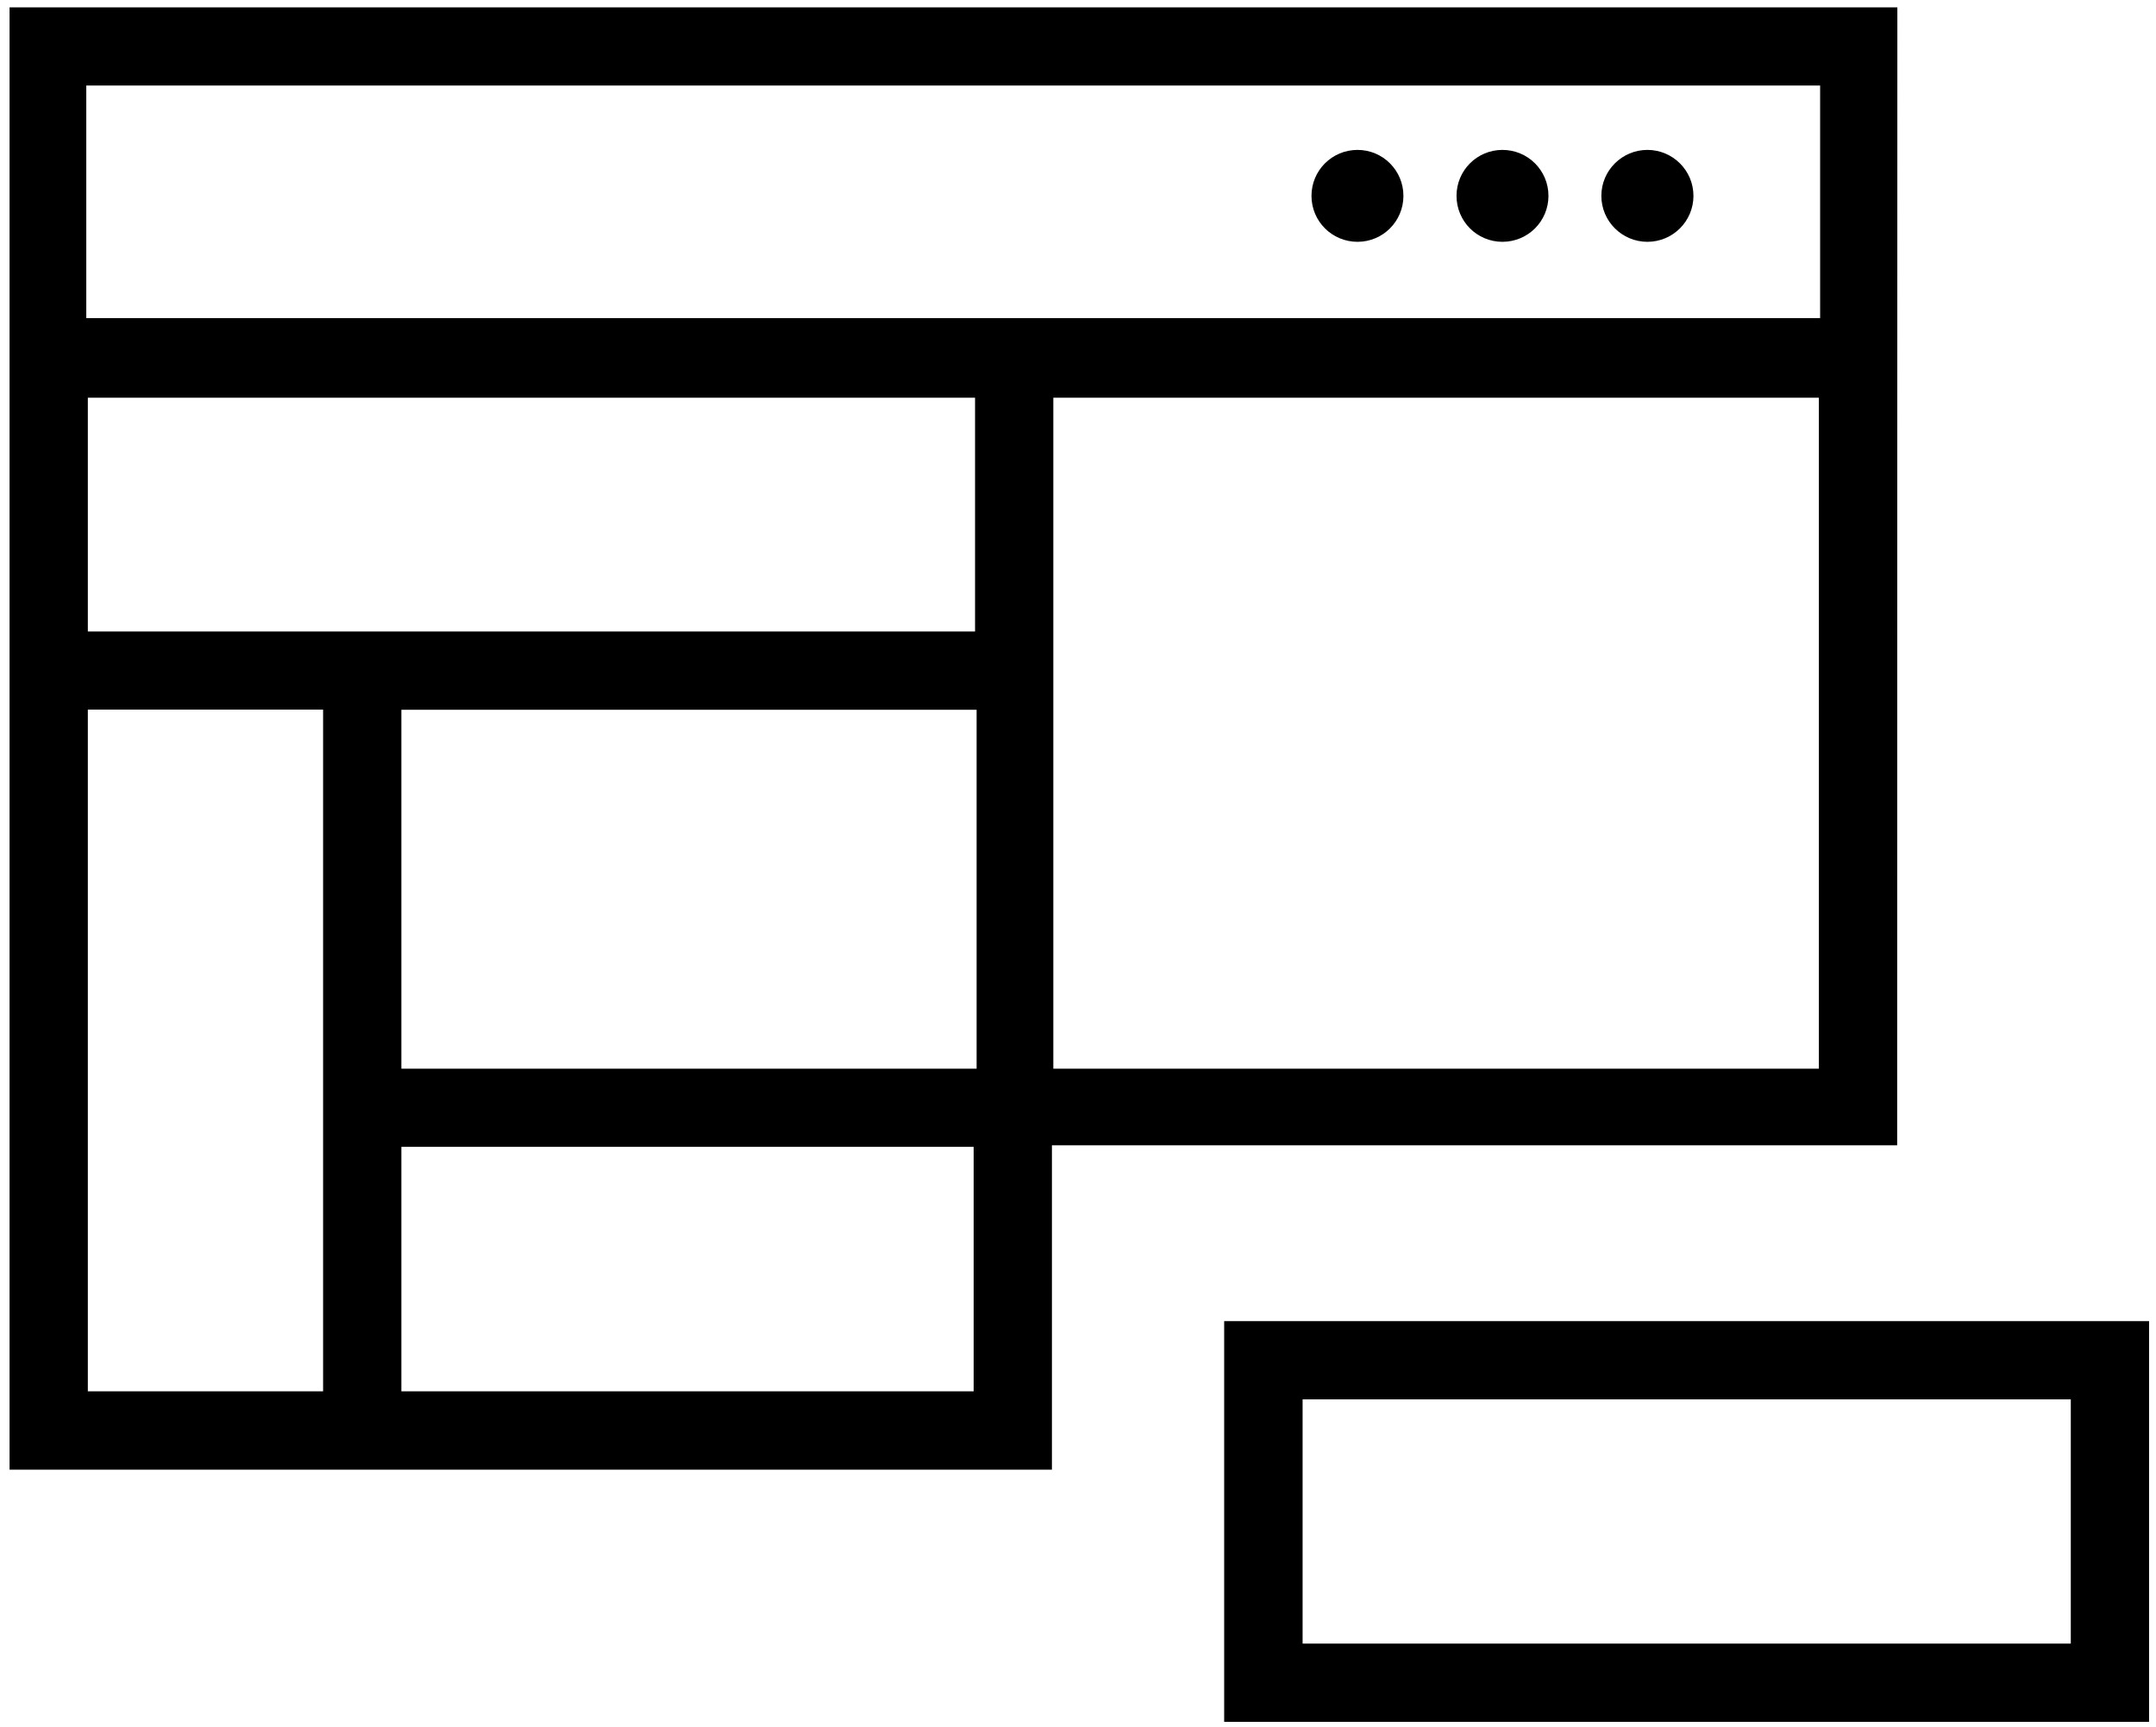 <?xml version="1.0" encoding="utf-8"?>
<!-- Generator: Adobe Illustrator 13.0.0, SVG Export Plug-In . SVG Version: 6.00 Build 14948)  -->
<!DOCTYPE svg PUBLIC "-//W3C//DTD SVG 1.1//EN" "http://www.w3.org/Graphics/SVG/1.1/DTD/svg11.dtd">
<svg version="1.1" id="Layer_1" xmlns="http://www.w3.org/2000/svg" xmlns:xlink="http://www.w3.org/1999/xlink" x="0px" y="0px"
	 width="54.125px" height="43.375px" viewBox="0 0 54.125 43.375" enable-background="new 0 0 54.125 43.375" xml:space="preserve">
<path d="M30.732,33.174v10.063h23.219V33.174H30.732z M51.986,41.271H32.701v-6.133h19.285V41.271z M47.632,0.184H0.24v36.719
	h26.168v-8.145h21.219L47.632,0.184z M8.111,34.936H2.205V17.818h5.906V34.936z M2.205,15.857V9.986h22.273v5.871H2.205z
	 M24.443,34.936H10.076v-6.139h14.367V34.936z M24.518,26.834H10.076v-9.012h14.441V26.834z M45.662,26.834H26.443V9.986h19.219
	V26.834z M45.693,7.988H2.166v-5.84h43.527V7.988z M41.357,6.072c0.637,0,1.156-0.516,1.156-1.154s-0.52-1.154-1.156-1.154
	s-1.156,0.516-1.156,1.154S40.721,6.072,41.357,6.072z M37.717,6.072c0.641,0,1.156-0.516,1.156-1.154s-0.516-1.154-1.156-1.154
	c-0.637,0-1.152,0.516-1.152,1.154S37.08,6.072,37.717,6.072z M34.08,6.072c0.637,0,1.152-0.516,1.152-1.154
	s-0.516-1.154-1.152-1.154c-0.641,0-1.156,0.516-1.156,1.154S33.439,6.072,34.08,6.072z"/>
</svg>
